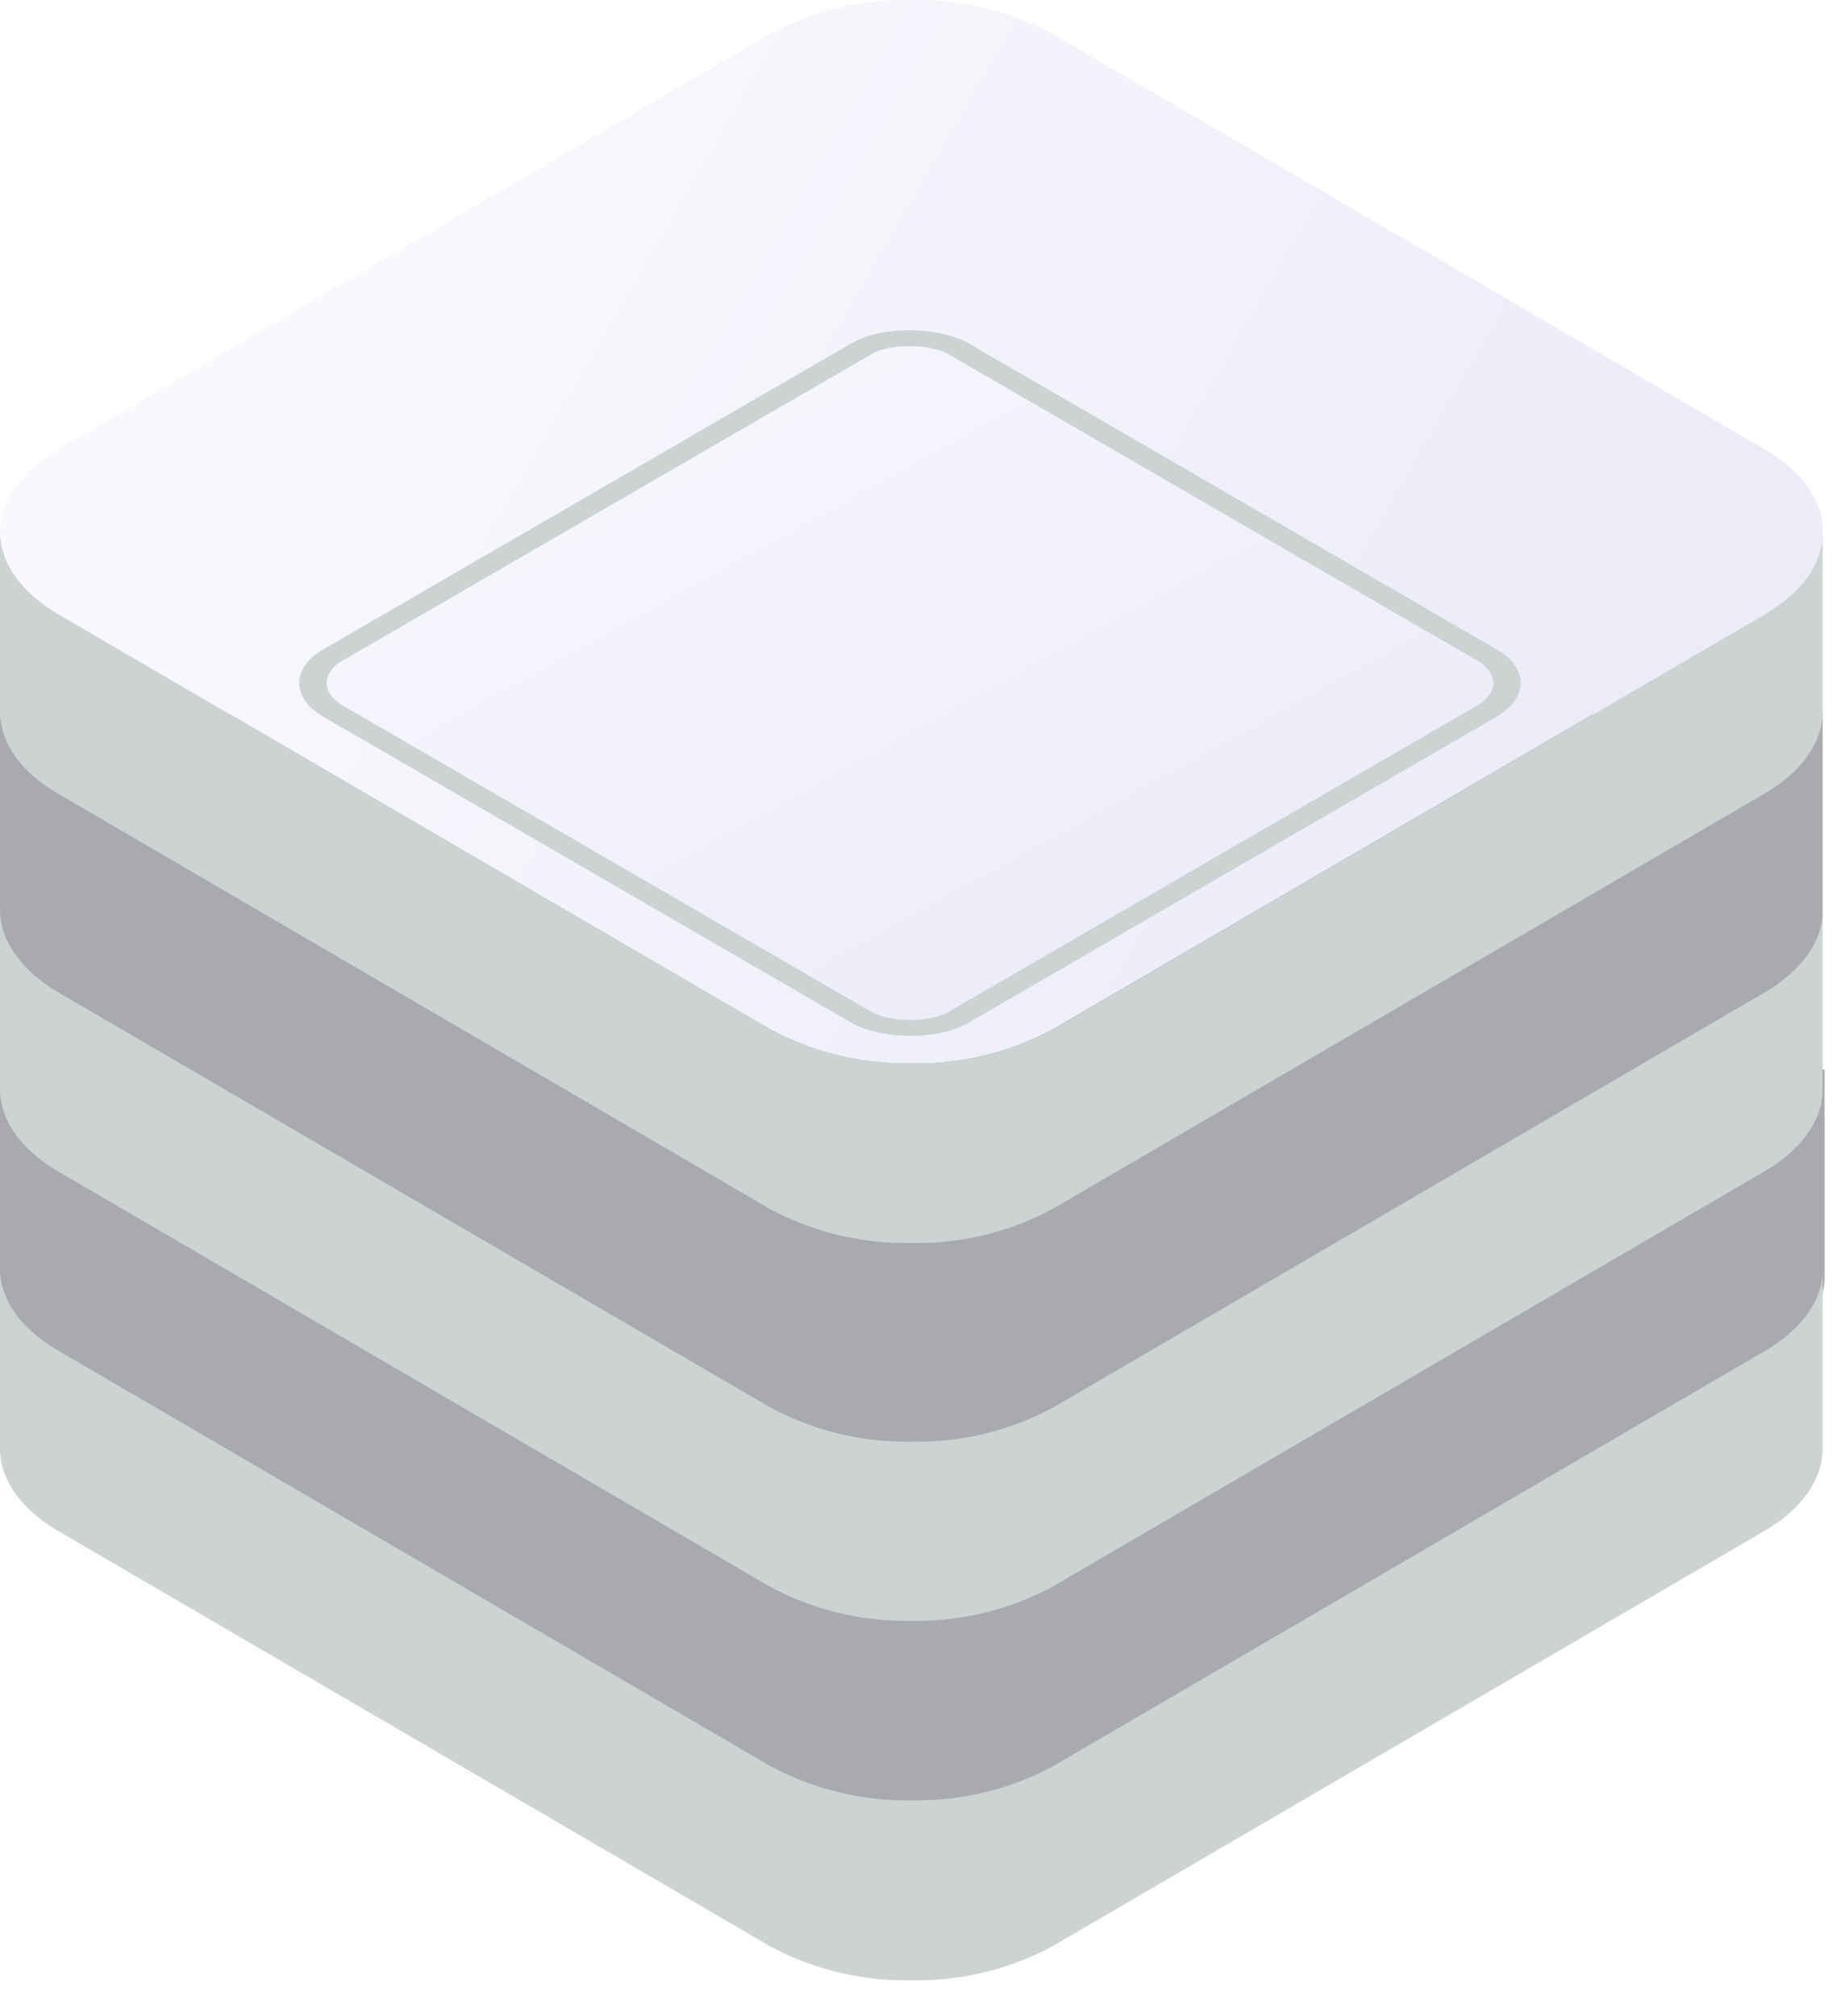 <?xml version="1.0" encoding="UTF-8" standalone="no"?>
<svg width="41" height="45" fill="none" version="1.1" id="svg40"
    xmlns="http://www.w3.org/2000/svg"
    xmlns:svg="http://www.w3.org/2000/svg">
    <path fill="#fff" d="m17.195 41.741-15.88-9.26C.436 31.972 0 31.303 0 30.637s.437-1.334 1.308-1.842l15.88-9.263a6.4 6.4 0 0 1 3.168-.753 6.4 6.4 0 0 1 3.161.764l15.88 9.262c.874.509 1.311 1.175 1.311 1.842s-.437 1.336-1.31 1.844l-15.88 9.26a6.4 6.4 0 0 1-3.162.766 6.4 6.4 0 0 1-3.161-.776" id="path1" />
    <path fill="url(#a)" d="m23.872 41.535 15.532-9.054c.873-.509 1.31-1.177 1.31-1.844s-.437-1.334-1.31-1.842l-15.88-9.263a5.4 5.4 0 0 0-1.392-.542l-1.777-.21v22.765z" id="path2" />
    <path fill="url(#b)" d="m34.78 23.875-11.253-6.644a6.4 6.4 0 0 0-3.163-.77 6.4 6.4 0 0 0-3.163.77L5.948 23.875H0v4.611c0 .676.44 1.354 1.312 1.864l15.898 9.387a6.36 6.36 0 0 0 3.163.773 6.36 6.36 0 0 0 3.163-.773l15.9-9.387c.872-.515 1.31-1.193 1.31-1.864v-4.61z" id="path3" style="fill:#a8aaad;fill-opacity:1" />
    <path fill="url(#c)" d="m39.404 30.16-15.88 9.26a6.4 6.4 0 0 1-3.162.767 6.4 6.4 0 0 1-3.161-.766L1.32 30.16C.437 29.652 0 28.982 0 28.316v4.02c0 .666.437 1.333 1.308 1.844l15.88 9.26c.973.522 2.06.785 3.162.764a6.4 6.4 0 0 0 3.161-.764l15.88-9.26c.874-.51 1.31-1.178 1.31-1.844v-4.02c.013.667-.423 1.336-1.297 1.845" id="path4" style="fill:#cdd2d3;fill-opacity:1" />
    <path fill="#fff" d="M17.195 31.618 1.308 22.366C.437 21.85 0 21.18 0 20.514s.437-1.332 1.308-1.842l15.88-9.263a6.4 6.4 0 0 1 3.168-.757c1.101-.022 2.19.24 3.161.762l15.88 9.262c.874.51 1.311 1.175 1.311 1.842s-.437 1.335-1.31 1.844l-15.88 9.26a6.4 6.4 0 0 1-3.162.766 6.4 6.4 0 0 1-3.161-.77" id="path5" />
    <path fill="url(#d)" d="m23.872 31.412 15.532-9.045c.873-.509 1.31-1.178 1.31-1.844s-.437-1.332-1.31-1.842l-15.88-9.263a5.4 5.4 0 0 0-1.392-.555l-1.777-.21v22.759z" id="path6" />
    <path fill="url(#e)" d="m34.742 15.94-11.24-6.527a6.44 6.44 0 0 0-3.16-.76 6.44 6.44 0 0 0-3.16.76l-11.24 6.528H0v4.528c0 .663.439 1.33 1.31 1.83l15.881 9.223c.972.52 2.06.782 3.16.76a6.4 6.4 0 0 0 3.16-.76L39.394 22.3c.871-.505 1.308-1.171 1.308-1.83V15.94z" id="path7" style="fill:#a8aaad;fill-opacity:1" />
    <path fill="url(#f)" d="m39.404 22.155-15.88 9.26a6.4 6.4 0 0 1-3.162.766 6.4 6.4 0 0 1-3.161-.765l-15.893-9.26C.437 21.637 0 20.97 0 20.302v4.008c0 .667.437 1.334 1.308 1.845l15.88 9.26c.972.523 2.06.786 3.162.764a6.4 6.4 0 0 0 3.161-.764l15.88-9.26c.874-.509 1.31-1.178 1.31-1.844v-4.01c.013.668-.423 1.336-1.297 1.853" id="path8" style="fill:#cdd2d3;fill-opacity:1" />
    <path fill="url(#g)" d="M17.195 22.974 1.308 13.716C.437 13.203 0 12.536 0 11.869c0-.666.437-1.333 1.308-1.844L17.188.763A6.44 6.44 0 0 1 20.356 0a6.44 6.44 0 0 1 3.161.762l15.88 9.262c.874.51 1.311 1.178 1.311 1.844s-.437 1.334-1.31 1.844l-15.88 9.26a6.4 6.4 0 0 1-3.162.765 6.4 6.4 0 0 1-3.161-.764" id="path9" />
    <g filter="url(#h)" id="g10">
        <rect width="15.636" height="15.636" fill="url(#i)" rx="1" transform="scale(1.224 .709)rotate(-45 23.624 1.943)" id="rect9" />
        <rect width="16.136" height="16.136" x="-.433" stroke="url(#j)" stroke-width=".5" rx="1.25" transform="scale(1.224 .709)rotate(-45 23.23 1.847)" id="rect10" />
    </g>
    <path fill="url(#k)" d="m39.404 13.715-15.88 9.26a6.4 6.4 0 0 1-3.162.764 6.4 6.4 0 0 1-3.161-.763l-15.893-9.26C.437 13.202 0 12.535 0 11.868v4.009c0 .677.437 1.344 1.308 1.846l15.88 9.26c.972.523 2.06.786 3.162.764a6.4 6.4 0 0 0 3.161-.764l15.88-9.26c.874-.508 1.31-1.175 1.31-1.842v-4.009c.013.663-.423 1.33-1.297 1.842" id="path10" style="fill:#cdd2d3;fill-opacity:1" />
    <defs id="defs40">
        <linearGradient id="a" x1="20.355" x2="40.714" y1="30.152" y2="30.152" gradientUnits="userSpaceOnUse">
            <stop stop-color="#C4CAE9" id="stop10" />
            <stop offset="1" stop-color="#fff" id="stop11" />
        </linearGradient>
        <linearGradient id="b" x1="-.009" x2="40.736" y1="28.486" y2="28.486" gradientUnits="userSpaceOnUse">
            <stop offset=".4" stop-color="#3182CE" id="stop12" />
            <stop offset=".44" stop-color="#3182CE" id="stop13" />
            <stop offset=".54" stop-color="#3182CE" id="stop14" />
            <stop offset=".57" stop-color="#3182CE" id="stop15" />
        </linearGradient>
        <linearGradient id="c" x1="0" x2="40.714" y1="36.26" y2="36.26" gradientUnits="userSpaceOnUse">
            <stop offset=".4" stop-color="#CED3F8" id="stop16" />
            <stop offset=".55" stop-color="#BEC3E9" id="stop17" />
            <stop offset=".57" stop-color="#BBC0E6" id="stop18" />
        </linearGradient>
        <linearGradient id="d" x1="20.355" x2="40.714" y1="20.031" y2="20.031" gradientUnits="userSpaceOnUse">
            <stop stop-color="#C4CAE9" id="stop19" />
            <stop offset="1" stop-color="#fff" id="stop20" />
        </linearGradient>
        <linearGradient id="e" x1="-.009" x2="40.693" y1="20.471" y2="20.471" gradientUnits="userSpaceOnUse">
            <stop offset=".4" stop-color="#3182CE" id="stop21" />
            <stop offset=".44" stop-color="#3182CE" id="stop22" />
            <stop offset=".54" stop-color="#3182CE" id="stop23" />
            <stop offset=".57" stop-color="#3182CE" id="stop24" />
        </linearGradient>
        <linearGradient id="f" x1="0" x2="40.714" y1="28.247" y2="28.247" gradientUnits="userSpaceOnUse">
            <stop offset=".4" stop-color="#CED3F8" id="stop25" />
            <stop offset=".55" stop-color="#BEC3E9" id="stop26" />
            <stop offset=".57" stop-color="#BBC0E6" id="stop27" />
        </linearGradient>
        <linearGradient id="g" x1="8.463" x2="33.031" y1="5.276" y2="19.521" gradientUnits="userSpaceOnUse">
            <stop stop-color="#F8F8FD" id="stop28" />
            <stop offset="1" stop-color="#EBECF8" id="stop29" />
        </linearGradient>
        <linearGradient id="i" x1="7.928" x2="7.339" y1="-4.366" y2="20.254" gradientUnits="userSpaceOnUse">
            <stop stop-color="#F7F7FD" id="stop30" />
            <stop offset="1" stop-color="#EAEBF8" id="stop31" />
        </linearGradient>
        <linearGradient id="j" x1=".007" x2="9.399" y1="-.046" y2="18.741" gradientUnits="userSpaceOnUse">
            <stop stop-color="#cdd2d3" id="stop32" />
            <stop offset=".438" stop-color="#cdd2d3" id="stop33" />
            <stop offset="1" stop-color="#cdd2d3" id="stop34" />
        </linearGradient>
        <linearGradient id="k" x1="0" x2="40.714" y1="19.813" y2="19.813" gradientUnits="userSpaceOnUse">
            <stop offset=".4" stop-color="#CED3F8" id="stop35" />
            <stop offset=".55" stop-color="#BEC3E9" id="stop36" />
            <stop offset=".57" stop-color="#BBC0E6" id="stop37" />
        </linearGradient>
        <filter id="h" width="27.266" height="16.804" x="6.68" y="4.348" color-interpolation-filters="sRGB" filterUnits="userSpaceOnUse">
            <feFlood flood-opacity="0" result="BackgroundImageFix" id="feFlood37" />
            <feColorMatrix in="SourceAlpha" result="hardAlpha" values="0 0 0 0 0 0 0 0 0 0 0 0 0 0 0 0 0 0 127 0" id="feColorMatrix37" />
            <feOffset id="feOffset37" />
            <feComposite in2="hardAlpha" operator="out" id="feComposite37" />
            <feColorMatrix values="0 0 0 0 0.192 0 0 0 0 0.51 0 0 0 0 0.808 0 0 0 1 0" id="feColorMatrix38" />
            <feBlend in2="BackgroundImageFix" result="effect1_dropShadow_1921_28430" id="feBlend38" />
            <feBlend in="SourceGraphic" in2="effect1_dropShadow_1921_28430" result="shape" id="feBlend39" />
            <feColorMatrix in="SourceAlpha" result="hardAlpha" values="0 0 0 0 0 0 0 0 0 0 0 0 0 0 0 0 0 0 127 0" id="feColorMatrix39" />
            <feOffset dy="3" id="feOffset39" />
            <feGaussianBlur stdDeviation=".5" id="feGaussianBlur39" />
            <feComposite in2="hardAlpha" k2="-1" k3="1" operator="arithmetic" id="feComposite39" />
            <feColorMatrix values="0 0 0 0 0.862 0 0 0 0 0.877 0 0 0 0 0.892 0 0 0 1 0" id="feColorMatrix40" />
            <feBlend in2="shape" result="effect2_innerShadow_1921_28430" id="feBlend40" />
        </filter>
    </defs>
</svg>
